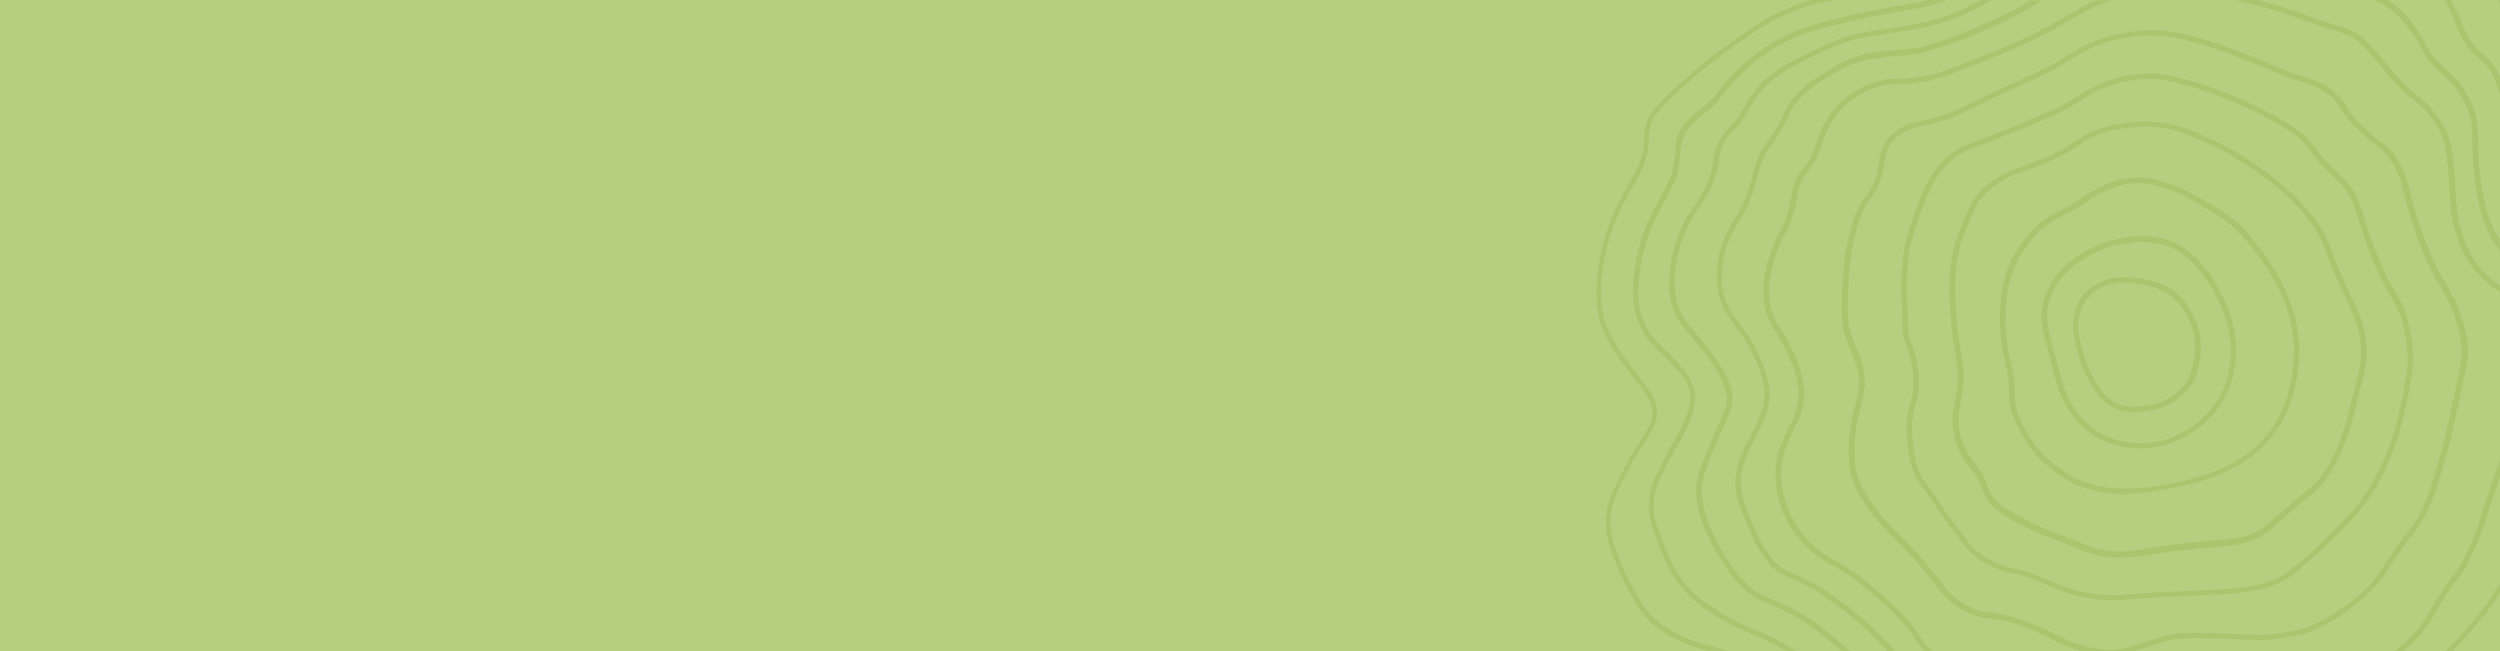 <?xml version="1.0" encoding="utf-8"?>
<!-- Generator: Adobe Illustrator 27.0.1, SVG Export Plug-In . SVG Version: 6.00 Build 0)  -->
<svg version="1.1" id="Ebene_1" xmlns="http://www.w3.org/2000/svg" xmlns:xlink="http://www.w3.org/1999/xlink" x="0px" y="0px"
	 viewBox="0 0 1920 500" style="enable-background:new 0 0 1920 500;" xml:space="preserve">
<style type="text/css">
	.st0{fill:#B5CF81;}
	.st1{fill:#ABC46E;}
	.st2{fill:#ABC46E;stroke:#000000;stroke-width:3;stroke-miterlimit:10;}
</style>
<rect class="st0" width="1920" height="500"/>
<g id="Ebene_2_00000141420777490224409680000013471665665727360661_">
	<path class="st1" d="M1688.7,253.4c-3.8-14.6-13-24.2-13.3-24.7c-10.7-11.9-28.9-14.9-36.3-15.6c-13.3-1.3-21.5,1.7-21.7,1.8
		c-30.1,10.4-25.1,40.2-24.8,41.9c1.1,7.4,2.7,12.2,4.2,17.2l0.1,0.6c4.5,14.4,10.8,25.7,18.6,33.1c8.4,8.1,18.1,8.5,18.4,8.5
		c1.5,0.3,3.1,0.3,4.6,0.3c6.2,0,11.8-1.1,16-2c22.2-4.6,30.4-22,30.7-22.7C1690.2,281.7,1691.8,264.9,1688.7,253.4z M1681,290.1
		c0,0.1-7.7,16.3-27.8,20.5c-5.2,1-12.2,2.2-19.3,1.5c0,0-8.4-0.3-15.7-7.3c-7.3-7-13.2-17.5-17.5-31.3l-0.1-0.6
		c-1.5-4.9-2.9-9.5-4.1-16.7v-0.1c-0.1-1.1-5.2-27.8,22.2-37.3c0,0,5-1.8,13.7-1.8c2,0,4.1,0.1,5.9,0.4c5.3,0.4,23.7,2.9,33.7,14.2
		c0,0.1,8.7,9.4,12.3,22.8C1687,264.9,1685.6,280.9,1681,290.1z"/>
	<path class="st1" d="M1716.3,256.6c-2.4-16-8.4-27.9-13.9-37.7c-10-18.1-24.1-27.9-24.7-28.3c-7.9-5.3-16.4-8.1-26.9-9
		c-20-1.5-37.6,5.8-38.4,6.2c-23.4,9.8-33.1,23.3-33.4,23.8c-4.2,5.5-7.9,13.2-10,20.9c-3.2,12.2,1.3,27.2,1.4,27.8
		c4.1,14.4,7.8,29,7.8,29.2c5,22.4,18,35.2,18.5,35.6c5.6,5.6,11.6,10.1,18.1,13.2c7.4,3.5,15.1,4.9,15.4,4.9
		c4.5,0.7,9.1,1.1,13.7,1.1c8.5,0,17-1.3,24-4.2c16.3-6,26.2-16.3,26.5-16.5c8.6-7.7,15.4-18.2,18.8-28.7
		C1719.7,275.1,1716.5,257.3,1716.3,256.6z M1709.5,293.8c-3.1,9.8-9.5,19.6-17.7,27.1c-0.1,0-9.7,9.8-25.1,15.6
		c-10.2,3.9-23.3,4.8-35.6,2.7c0,0-7.4-1.3-14.3-4.5c-6-2.9-11.8-7.2-17-12.5c-0.1-0.1-12.6-12.5-17.4-33.6c0-0.1-3.8-14.9-7.8-29.4
		c0-0.1-4.2-14.4-1.3-25.5c2-7.2,5.3-14.4,9.3-19.5c0.1-0.1,2.4-3.4,7.5-7.8c5.1-4.4,13-10,24-14.6c0.1-0.1,14.3-6,31.1-6
		c1.8,0,3.5,0.1,5.2,0.4c9.8,0.7,17.5,3.2,25,8.3c0.1,0.1,13.9,9.7,23.4,26.9c5.6,10,11.1,21,13.5,36.5
		C1712.3,257.7,1715.5,275.3,1709.5,293.8z"/>
	<path class="st1" d="M1765.5,261.5c-0.7-9.3-2.7-18.6-5.9-27.9c-2.7-7.9-6.5-15.7-10.9-23.6c-3.4-5.9-7.4-11.8-11.8-17.5
		c-3.5-4.8-7.6-10-10.9-13.9c-6.6-7.4-13-12.1-13.5-12.3c-4.1-2.9-9.9-6.7-17.7-11.2c-3.7-2.2-7.2-4.1-9.7-5.5
		c-2.5-1.4-4.2-2.3-4.2-2.3c-6.6-3.9-13.7-6.2-20.5-8.1c-9.9-2.8-17.8-2.8-17.9-2.8c-20.1-0.7-38.8,12.5-39.5,13
		c-1.5,1-2.9,2-4.5,2.9c-3,2-5.6,3.6-8.1,5c-5.3,2.9-11.8,6.2-11.9,6.2c-7.4,3.6-14.2,9.7-14.4,10c-4.8,4.3-8.8,9.7-11.5,13.3
		c-6.7,9.2-9,15.3-9.1,15.4c-3.5,8.1-5.9,17.7-6.9,28.2c-0.8,8.8-0.8,18.4,0,28c0.7,8,1.8,13,1.8,13.3c0.4,1.3,0.7,2.7,1,3.9
		c0.8,3.5,1.7,6.7,2.2,10.1c1.5,7.6,1.3,13.6,1.3,13.7c0,5.5,0.3,9.8,1,13.2c0.7,3.2,1.4,5.8,2.4,8c2.1,5,4.2,9,4.3,9.1
		c4.2,7.6,7.4,12.6,10.9,17c14.4,17.7,34.2,26.1,35,26.3c9.5,4.2,21.7,6.3,36.2,6.3c3.5,0,7.1-0.1,10.9-0.8
		c9.4-0.6,25.2-3.8,25.9-3.9c5.2-1,17.7-3.8,27.2-7.1c7.6-2.7,14.7-5.9,21.2-9.5c10.2-5.7,16.3-11.5,16.4-11.6
		c13-11.9,21.2-24.8,26.4-41.8C1767.6,282,1765.7,262.2,1765.5,261.5z M1756.8,303.9c-4.9,16.1-12.8,28.5-25.2,39.8
		c0,0-5.8,5.5-15.6,11.1c-6.3,3.5-13.2,6.7-20.5,9.2c-8.7,3.1-20.6,5.9-26.6,7c-0.1,0-16.3,3.4-25.4,3.9
		c-18.8,1.1-33.9-0.7-45.1-5.6c-0.3,0-19.8-8.3-33.5-25.1c-3.4-4.1-6.4-9-10.5-16.3c0,0-2.1-3.8-4.2-8.7c-0.8-1.8-1.5-4.3-2.1-7.1
		c-0.7-3.1-1-7.2-1-12.2c0-0.3,0.3-6.6-1.3-14.6c-0.6-3.4-1.4-6.7-2.2-10.2c-0.4-1.3-0.7-2.5-1-3.9c0-0.1-1.1-5.1-1.8-12.8
		c-0.8-9.4-0.8-18.6,0-27.2c1-10.2,3.2-19.2,6.6-27.1c0-0.1,2.4-5.8,8.7-14.6c2.5-3.5,6.3-8.5,10.8-12.6c0-0.1,6.6-6,13.5-9.4
		c0,0,6.6-3.2,12.1-6.2c2.7-1.4,5.6-3.4,8.4-5.2c1.4-1,2.9-2,4.5-3c0.1-0.1,17.7-12.5,35.9-12.5c0.4,0,0.8,0,1.1,0.1
		c0.1,0,7.6,0,16.8,2.7c6.5,1.8,13.3,4.1,19.6,7.7c0,0,6.4,3.5,13.7,7.9c3.8,2.2,7.2,4.3,10.1,6.1c2.9,1.8,5.4,3.5,7.3,5
		c0.1,0.1,6.4,4.6,12.8,11.8c3.4,3.8,7.3,9,10.8,13.6c4.3,5.6,8.1,11.3,11.5,17.1c4.5,7.4,8,15.1,10.7,22.7c3.2,9,5,17.9,5.7,26.9
		C1761.5,262.5,1763.4,282.1,1756.8,303.9z"/>
	<path class="st1" d="M1816.3,256.2c-0.6-3.7-2.2-9.5-3.8-13.5c-2.1-5.6-4.3-10.1-4.5-10.2c-3.1-6.3-6-12.8-9.1-19.6
		c-5.6-12.6-10.1-25.1-10.1-25.2c-1.7-4.5-3.6-8.7-6.2-12.6c-3.9-6.3-5.9-8.7-8.3-11.3c-0.4-0.6-0.8-1.1-1.4-1.7
		c-3.4-3.9-6.4-7.3-9.1-10.1c-4.5-4.6-7.8-7.4-12.2-11.1c-1.1-0.8-2.1-1.7-3.2-2.7c-4.9-4.1-14.9-10.9-18.9-13.6l-0.1-0.1
		c-3.4-2.4-15.3-10.2-25.9-15.1c-1.5-0.8-3.2-1.5-4.8-2.2c-7.1-3.2-14.4-6.6-20.8-8.8c-7.3-2.4-14.3-3.7-19.5-4.4
		c-5.2-0.6-8.8-0.7-9.2-0.7c-9.5,0.1-18.6,1.1-27.6,3c-14.4,2.9-24.5,10.2-25.4,10.8l-0.6,0.3c-3.4,2.2-5.3,3.5-9.1,5.8
		c-4.3,2.5-8,4.2-11.4,5.9c-10.5,4.8-17.8,7.3-23.7,9.4c-3.9,1.4-7.1,2.5-10,3.8c-3.1,1.4-15.7,8.3-22.2,16.3
		c-1.4,1.7-2.7,3.4-2.7,3.5c-3.5,5-6.6,13.2-6.7,13.5c0,0-2.7,5.9-5.2,11.8c-2.9,7-4.8,16-4.8,16.3c-1.8,8.1-2.7,18.1-2.7,29.6
		c0.1,26.2,5.3,52.2,5.3,52.3c1.3,7.7,1.5,14.9,1,20.5c-0.8,7-2.8,16.8-2.8,17c-1.3,6.6-1.3,10.7-0.7,15.6
		c0.4,4.9,1.8,10.1,3.8,15.1c3.7,9.3,10,16.4,10.1,16.5c3.2,4.1,4.3,5.9,5.6,8.5c1.5,3.2,3.7,9,3.7,9c2.7,8,9.7,13.3,9.9,13.5
		c4.2,3.2,9.5,6.6,15.8,10c8.4,4.5,15.6,7.7,15.7,7.7l36.4,14.3c7.7,3.1,12.9,3.9,18.1,4.6c2.7,0.3,5.5,0.4,8.1,0.4
		c6.6,0,12.3-0.8,12.5-0.3c11.4-2,23.3-3.9,33.4-5.1c19.1-2.2,32.2-3.1,32.4-3.1c25.4-1.7,33.7-9,41.1-15.4c0.6-0.6,1-1,1.5-1.4
		c2.1-1.8,4.1-3.6,6-5.3c3.1-2.7,6-5.3,9.2-8l13.9-11.4c10.9-9.4,16.8-21.2,21.2-31.5c6.3-15,9.4-28,9.5-28.6l7.2-28.6
		C1818.5,276,1818,266.4,1816.3,256.2z M1811.1,287.7l-7.2,28.7c0,0.1-3.1,13.3-9.2,28c-4.2,9.8-9.8,21-20,29.9l-13.7,11.3
		c-3.4,2.8-6.3,5.3-9.4,8.1c-2,1.7-3.9,3.4-6,5.2c-0.4,0.4-1,1-1.5,1.4c-7.1,6.3-14.6,12.8-38.5,14.3c0,0-13.3,0.8-32.5,3.1
		c-10.2,1.3-22.2,3.1-33.5,5.1c-0.1,0-10.8,1.4-19.5,0.3c-4.9-0.6-9.8-1.4-17.1-4.3l-36.3-14.3c0-0.1-7.1-3.1-15.3-7.6
		c-6.2-3.2-11.2-6.5-15.3-9.5c0,0-6.2-4.6-8.6-11.5c-0.1-0.3-2.1-5.9-3.8-9.4c-1.3-3-2.5-5-6.2-9.5c0,0-6-6.9-9.4-15.3
		c-2-4.8-3.1-9.4-3.7-14c-0.4-4.5-0.6-8.1,0.7-14.2c0-0.4,2-10.1,2.8-17.4c0.6-6,0.3-13.5-1.1-21.6c0-0.3-5.1-25.8-5.2-51.6
		c-0.1-11.2,0.7-20.9,2.5-28.7c0,0,1.8-8.8,4.6-15.4c2.5-5.9,5.2-11.8,5.2-11.9c0,0,3.2-8,6.3-12.8c0,0,1.1-1.7,2.4-3.2
		c5.9-7.3,17.9-13.9,20.6-15.1c2.7-1.3,5.8-2.2,9.5-3.6c5.6-2,13.3-4.8,24.1-9.5c3.5-1.8,7.1-3.5,11.6-6.2c3.9-2.2,6-3.6,9.4-5.9
		l0.6-0.4c0.1,0,10.1-7.3,23.8-10.1c8.8-1.8,17.7-2.8,26.9-2.9c0.1,0,13.5,0,27.2,4.8c6.2,2.1,13.3,5.5,20.3,8.7
		c1.5,0.9,3.2,1.5,4.8,2.2c7,3.1,16.5,8.7,25.4,14.7l0.1,0.1c3.1,2.1,13.6,9.2,18.5,13.3c1.1,1,2.2,1.8,3.2,2.7
		c4.3,3.6,7.6,6.3,11.8,10.8c2.7,2.7,5.8,6,9,10c0.6,0.6,1.1,1.1,1.5,1.7c2.1,2.5,4.1,4.8,7.8,10.8c2.4,3.7,4.2,7.7,5.8,11.8
		c0,0,4.5,12.6,10.2,25.5c3.1,7,6.2,13.5,9.2,19.8c0,0,2.2,4.5,4.3,9.8c1.5,3.8,3.1,9.4,3.6,12.8
		C1813.6,266.3,1814.2,275.4,1811.1,287.7z"/>
	<path class="st1" d="M1853.2,271.2c-0.4-9.7-2.2-19.4-5.3-29.6c-2.4-8.1-8.4-17.7-8.7-18.1c-7.6-12.3-13-26.1-16.4-35.2
		c-4.2-11.2-6.7-19.9-6.7-19.9c-2.4-8.1-4.2-13.2-6.3-17.4c-1.1-2.2-4.6-9.1-10.5-14.6c-3.9-3.7-7.3-6.9-9.8-9.4l-0.7-0.7
		c-2.2-2.4-6.6-6.9-9.1-10.5c-1.4-2-5.1-7.3-9.7-11.6c-1.4-1.3-4.5-4.2-13.2-9.5c-5.9-3.6-10.7-6.2-16.1-9.1
		c-8-4.2-16.3-8-23.4-11.1c-4.9-2.1-15-6.3-28.2-10.4c-14.3-4.5-23.8-6.3-24.2-6.3c-15.1-3.1-31-0.1-41.6,2.8
		c-12.3,3.5-22.6,10.2-23,10.5c-10.7,6.9-19.2,11.5-27.5,15l-7.8,3.4c-3.2,1.3-5.6,2.3-7.9,3.3c-2.3,1-4.5,1.9-7.3,3
		c-7.2,2.9-19.6,7.9-19.8,7.9l-19.8,7.6c-16.3,6.7-25.7,20.7-29.7,28.5c-5.8,10.9-10.2,24-10.4,24.5c-2.7,7.6-4.6,14.2-6.2,20.6
		c-1.4,5.8-2.2,11.4-2.8,16.7c-1.3,12.9-1,19.8-0.7,28.2c0.1,4.2,0.4,10.7,0.6,16l0.1,5.9c0.3,7.7,2.9,14,3.1,14.3
		c3.1,7.6,4.2,14.2,4.9,19.8c1.5,11.5-0.7,19.2-2.1,23.8c-0.3,0.7-0.4,1.4-0.6,2c-2.1,7.6-2.2,14.9-2.2,17.5
		c0.1,9.4,1.3,17,2.5,23.7c0.7,3.8,2,7.6,3.8,11.8c2.4,5,5.9,9.7,6,9.8l0.6,0.7c2.8,3.8,4.6,6,6.7,9.4c2.8,4.2,5.3,7.9,7.3,10.9
		l1,1.4c1.4,2.1,2.7,3.6,4.3,5.9c1.1,1.4,2.4,3.1,4.1,5.3l9,12.1c4.5,5.5,9.2,8.8,13.2,11.3c7.3,4.6,16.5,7.3,16.8,7.4
		c2.1,0.7,4.8,1.3,7.4,1.8c2,0.4,4.2,1,5.9,1.4c3.5,1,5.5,1.7,8.6,2.9c8,3.2,19.6,8.1,19.8,8.1c9.2,3.8,18.9,6,29.7,7.2
		c5.2,0.6,9.8,0.7,13.7,0.7c6.6,0,10.8-0.4,11.1-0.6c33.4-2.7,65.9-3.7,66.3-3.7c10.5-0.4,17.7-1.1,24-2.1
		c13.2-2.1,20.9-5.3,21.2-5.5c8.6-3.5,14-7.7,21.3-13.9c17.7-14.7,37.1-35.8,37.3-35.9c11.1-10.9,18.9-24.5,22.7-31.7
		c6.3-11.9,9-19.9,10.8-25.1c0.3-0.6,0.6-1.3,0.7-1.8c1.8-5.2,3.1-9.5,5.6-19.8c2.4-9.8,4.3-19.3,4.3-19.5
		C1852.2,290.1,1853.6,280.6,1853.2,271.2z M1845.9,301.1c0,0-2,9.7-4.3,19.2c-2.5,10.1-3.6,14.3-5.5,19.3c-0.3,0.6-0.4,1.1-0.7,1.8
		c-1.8,5-4.5,12.8-10.7,24.5c-6.2,11.8-14.2,23-22,30.9c-0.1,0.1-19.3,21-36.9,35.6c-7.3,6-12.2,10-20.3,13.2
		c-0.1,0-7.7,3.1-20.3,5.2c-6.2,1.1-13.2,1.7-23.5,2.1c-0.3,0-33,1-66.5,3.6c-0.1,0-10.5,1.3-24-0.1c-10.4-1.1-19.6-3.4-28.5-6.9
		c-0.1,0-11.8-4.9-19.9-8.1c-3.2-1.3-5.3-2.1-9-3.1c-1.8-0.6-4.1-1.1-6.2-1.5c-2.5-0.6-5.2-1.3-7.1-1.8c0,0-8.8-2.7-15.7-7
		c-3.9-2.5-8.1-5.5-12.2-10.5l-9-11.9c-1.7-2.2-2.9-3.9-4.1-5.3c-1.7-2.1-2.9-3.6-4.2-5.6l-1-1.4c-2-3.1-4.5-6.7-7.1-10.9
		c-2.2-3.5-4.1-6-6.9-9.7l-0.6-0.8c0,0-3.4-4.3-5.5-9c-1.7-3.8-2.8-7.4-3.4-10.8c-1.1-6.6-2.2-13.9-2.4-23c0-2.7,0.1-9.3,2.1-16.4
		c0.1-0.6,0.3-1.3,0.6-2c1.4-4.9,3.8-13.2,2.2-25.6c-0.7-5.9-2-12.9-5.2-20.9c0-0.1-2.5-6-2.8-12.9l-0.1-5.9
		c-0.1-5.3-0.4-11.8-0.6-16c-0.3-8.1-0.4-15,0.7-27.5c0.4-5.2,1.4-10.7,2.7-16.1c1.5-6.3,3.5-12.8,6.2-20.2
		c0.1-0.1,4.6-13.3,10.2-24c3.9-7.3,12.6-20.5,27.6-26.6l19.6-7.6c0.1-0.1,3.2-1.3,7.3-2.9c4-1.6,9-3.5,12.6-5
		c5.5-2.2,8.8-3.6,15.1-6.3l7.8-3.4c8.6-3.5,17.1-8.3,28-15.3c0,0,10.1-6.7,21.7-10c7.2-2,16.7-3.9,26.8-3.9c4.3,0,8.7,0.3,13.2,1.3
		c0,0,9.7,1.8,23.7,6.2c13,4.1,23,8.1,27.8,10.2c7,3.1,15.3,6.7,23.1,10.9c5.5,2.9,10.1,5.5,16,9.1c8.4,5.2,11.2,8,12.5,9.1
		c4.4,4.1,7.9,9.1,9.1,11.1c2.7,3.9,7.1,8.5,9.5,11.1l0.6,0.7c2.5,2.7,5.9,5.9,10,9.7c5.2,4.9,8.4,11.4,9.5,13.5
		c2,3.9,3.7,8.8,5.9,16.7c0.1,0,2.7,8.8,6.9,20.2c3.4,9.4,9,23.3,16.7,35.9c0,0,5.9,9.5,8.3,17.1c3.1,9.8,4.8,19.2,5.2,28.5
		C1849.5,280.7,1848.2,289.6,1845.9,301.1z"/>
	<path class="st1" d="M1893.5,254.4c-2.1-9.3-5.5-18.8-9.7-26.8c-4.2-8.1-9.4-16.8-9.4-16.8c-13.7-23.3-23-61.5-23.1-61.8
		c-2.9-13-7.4-23.6-13.2-31.1c-2.4-3.2-5.2-5.6-8-7.7c-4.5-3.4-7.8-6-11.2-9.2c-0.4-0.4-1.1-1-1.7-1.5c-2.2-2.1-4.9-4.5-8.3-8.1
		c-3.5-3.8-4.6-5.9-5.9-8c-0.3-0.6-0.7-1.1-1-1.7c-2.4-3.9-4.1-6-6.2-8.3c-2.8-2.8-6.6-5.8-9.9-7.7c-8.3-4.8-20.9-8.3-21.4-8.4
		c-5.5-1.5-10-3.5-14.6-5.5c-1.3-0.6-2.7-1.1-3.9-1.7c-2.8-1.1-4.8-2-6.3-2.7c-4.5-2-5.8-2.5-11.4-4.6c-1.5-0.6-3.2-1.1-4.9-1.8
		c-6.6-2.5-14.1-5.5-23.3-8.4c-17.5-5.6-25.8-7-26.1-7c-7.8-1.8-16-2.5-24.4-2.4c-9,0.3-18.1,1.5-27.3,4.1
		c-12.3,3.2-18.6,6.4-21.6,8l-0.8,0.4c-3.2,1.5-15.3,8.8-18.9,11.1c-5.3,3.2-18,9.4-18.1,9.4l-26.8,12.2l-27.6,13.2
		c-5.2,2.5-9.5,4.6-13.5,6c-4.5,1.5-12.2,3.5-12.2,3.5l-7.7,1.8c-6.9,1.5-11.9,3.4-15.4,5.3c-5,2.9-9,6.6-11.9,11.5
		c-3.7,5.9-4.8,14.9-4.8,15.3c-0.8,7-1.8,10.5-3.5,14.6c-2.7,6.6-8,13.2-8,13.2l-0.1,0.1c-4.8,6.7-7.4,14.2-9.3,20.5
		c-4.1,13.6-5.5,26.6-5.5,27.2c-1.3,10.5-1.7,19.2-2,26.9l-0.1,2c-0.3,7,0,12.6,0.4,17.4c0.7,9.7,4.3,17.2,4.5,17.5
		c3.9,9,6.3,15.1,7.4,21c0.7,3.5,1,7.3,0.8,10.9c-0.3,5.1-1.5,10-1.5,10.1l-1.8,7.1c-7.4,27.9-3.6,46.3-3.4,47.8
		c3.4,22,29,47.2,30.1,48.4c11.2,10.9,21.2,21.6,28,30.1c2.9,3.6,5.1,6.4,6.9,8.7c2.4,3.2,4.2,5.5,6.2,7.6c3.2,3.4,5.7,5.8,9,8.3
		c2.7,2.1,4.9,3.4,7,4.5c0.6,0.1,1,0.4,1.4,0.7c8.3,4.8,19.1,5.6,19.5,5.6c8.7,0.7,14.9,2.4,22.6,5.2c10.7,3.8,19.6,8.3,19.6,8.3
		c5.2,2.8,10,4.9,14.2,6.7l1.3,0.6c4.3,1.9,8.6,3.3,12,4.2h39.9c0.2,0,0.3-0.1,0.5-0.2l2-0.6c3.9-1.1,7.1-2.1,10.1-3.1
		c6-2,10.2-3.2,15.4-4.6c7.9-2.1,21.3-1.7,32.1-1.4c12.3,0.3,30,1.1,30.1,1.1c12.1,0.6,22.4-1.1,28.6-2.1c3.9-0.6,7.6-1.4,10.2-2.1
		c4.9-1.1,10.1-3.2,16.7-6.6c4.5-2.4,14.2-7.7,26.9-18c9.2-7.3,13.6-12.8,13.7-12.9c3.9-4.6,6-7.8,8.3-11.2c0.7-1.1,1.4-2.1,2.2-3.4
		c7.3-10.7,9.8-14.2,13.3-19.1c1.3-1.7,2.5-3.2,3.8-4.9c2.5-3.2,5.2-6.7,7.4-10.4c4.1-6.9,6-11.8,8.3-17.4l0.4-1
		c1.7-4.2,3.6-10.9,5.5-16.8c0.7-2.2,1.4-4.5,2-6.4c2.8-8.8,4.9-17.1,6.2-22.4c2.5-11.1,11.8-54.3,11.9-54.8
		C1896,272.5,1895.8,264.5,1893.5,254.4z M1889.6,281.1c0,0.4-9.3,43.7-11.9,54.7c-1.3,5.3-3.2,13.3-6,22.1c-0.6,2-1.3,4.2-2,6.6
		c-1.7,5.8-3.6,12.3-5.3,16.5l-0.4,1c-2.1,5.5-3.9,10.2-7.8,16.8c-2.1,3.5-4.6,6.7-7.2,10c-1.4,1.7-2.7,3.4-3.9,5
		c-3.5,4.9-6,8.5-13.3,19.2c-0.8,1.1-1.5,2.2-2.2,3.4c-2.2,3.4-4.2,6.3-8,10.9c0,0-4.2,5.3-13,12.3c-9.1,7.1-18.6,13.6-26.2,17.4
		c-6.2,3.2-11.2,5.2-15.7,6.3c-2.7,0.7-6.2,1.5-9.9,2.1c-6.5,1.1-16.1,2.7-27.8,2.1c-0.1-0.1-17.8-1-30.1-1.3
		c-13.6-0.4-25.5-0.6-33.2,1.5c-5.2,1.4-9.5,2.8-15.6,4.6c-3,0.8-6.2,1.8-10.1,3.1l-2,0.6c-8.6,2.7-16,4.9-31.8,1.4
		c-0.1,0-9-1.7-17.5-5.5l-1.3-0.6c-4.1-1.8-8.8-3.9-13.9-6.6c-0.4-0.3-9.2-4.6-20.2-8.5c-8-2.9-14.4-4.6-23.7-5.5
		c0,0-10.2-0.8-17.7-5c-0.6-0.1-1-0.4-1.4-0.7c-2.1-1.3-4.1-2.2-6.5-4.2c-3.1-2.4-5.5-4.6-8.5-7.9c-1.7-2-3.5-4.2-5.9-7.3
		c-1.8-2.2-3.9-5-6.9-8.7c-7-8.7-17-19.5-28.3-30.6c-0.3-0.1-25.9-25.4-29-46v-0.1c-0.1-0.1-4.1-18.5,3.2-46l1.8-7.1
		c0.1-0.3,1.5-5.5,1.7-11.1c0.1-4.1-0.1-8-0.8-11.9c-1.1-6.3-3.6-12.8-7.7-22c0-0.1-3.5-7.3-4.1-16.1c-0.3-4.6-0.7-10.1-0.4-17
		l0.1-2c0.3-7.6,0.6-16.3,1.8-26.5c0-0.1,1.4-13.3,5.3-26.5c1.8-6.3,4.2-13,8.6-19.2c0.6-0.7,5.8-7.3,8.4-13.7
		c1.8-4.5,2.9-8.3,3.8-15.7c0,0,1-8.4,4.2-13.6c2.5-4.3,6-7.6,10.4-10.1c3.2-1.8,7.8-3.4,14.3-4.9l7.7-1.8c0.3,0,7.8-2,12.6-3.6
		c4.1-1.4,8.6-3.7,13.9-6.2l27.6-13.2l26.8-12.2c0.4-0.3,12.9-6.3,18.4-9.7c7.4-4.5,16.1-9.8,18.5-10.9l0.8-0.4
		c2.8-1.4,8.8-4.5,20.8-7.7c8.8-2.4,17.8-3.8,26.4-3.9c8-0.1,15.8,0.6,23.4,2.4c0,0,8.3,1.4,25.5,6.9c9,2.9,16.4,5.9,23,8.4
		c1.7,0.6,3.4,1.3,4.9,1.8c5.6,2.1,6.9,2.7,11.3,4.5c1.7,0.7,3.7,1.5,6.3,2.7c1.3,0.6,2.5,1.1,3.8,1.7c4.6,2,9.4,4.1,15.1,5.6
		c0.1,0,12.6,3.5,20.5,8c3.1,1.7,6.6,4.5,9.1,7c1.8,2,3.4,3.8,5.6,7.6c0.4,0.6,0.7,1,1,1.5c1.3,2.2,2.7,4.5,6.5,8.7
		c3.5,3.6,6.3,6.3,8.4,8.3c0.6,0.6,1.1,1.1,1.7,1.5c3.6,3.4,7,6.2,11.6,9.5c2.4,2,5,4.1,7.1,6.9c3.7,4.9,8.8,14,12.3,29.6
		c0.4,1.5,9.5,39.1,23.5,63.1c0,0,5,8.6,9.2,16.5c4.1,7.7,7.3,16.8,9.4,25.8C1891,264.9,1891.1,272.5,1889.6,281.1z"/>
	<path class="st1" d="M1610.4,0c-6.6,2.8-10.9,5.2-11.2,5.4c-12.3,7.1-21,12-28.5,16c-5,2.7-9.6,5-14.1,7.1c-4.5,2.1-8.9,4-13.5,6.1
		c-16.1,7-47,18.6-47.2,18.8c-19.2,7.3-35.6,7-35.9,7l-7.6,0.3c-11.5,1-21.9,4.9-32.5,12.5c-12.1,8.5-18.5,20.6-20.6,25.4
		c-1.7,3.5-3.1,7.7-4.5,11.8c-1.4,3.9-2.7,7.6-3.8,10c-1.5,3.1-3.4,5.5-5.5,8.1c-1.7,2.1-3.4,4.3-4.9,7c-3.5,6-4.2,12.5-4.4,13.3
		c-1,5.7-2.4,11.9-3.6,16c-2.8,8.5-6,14-6.2,14.2c-2.4,4.3-4.6,9.4-6.6,15c-2.9,8.5-4.3,15.3-4.3,15.6c-2,9.2-1.4,17-0.6,23.4
		c1.4,10.9,6.7,18.9,7.4,19.8c5.2,8.4,8.7,14.4,11.5,20.8c5.2,11.8,6.5,19.5,6.5,19.6c2.9,17.1-2,26.2-6.2,34.3
		c-5.3,10.2-7.6,17.4-7.7,17.7c-3.6,11.6-3.9,23.8-0.8,36c3.4,13.2,6.3,18.1,9.5,23.3l0.6,1c3.5,5.6,8.6,11.8,13.3,16
		c6,5.3,10.1,8,15.3,11.1c1.3,0.7,2.7,1.5,4.2,2.4c5.2,2.8,11.5,6.4,16.7,10.5c7.6,5.9,10.2,8.1,14.4,11.8c1.1,1,2.4,2.1,3.9,3.4
		c6.7,5.6,12.6,11.3,17.5,17c5.9,6.6,6.9,8.3,9,11.6c0.6,1,1.4,2.2,2.4,3.8c1.9,3,4,5.4,6.1,7.3h6.8c-3.3-2.1-6.6-4.9-9.5-9.4
		c-1-1.5-1.7-2.8-2.4-3.8c-2.2-3.5-3.2-5.2-9.4-12.2c-5.2-5.8-11.2-11.6-17.9-17.4c-1.5-1.3-2.8-2.4-3.9-3.4
		c-4.2-3.8-6.9-5.9-14.4-11.9c-5.5-4.4-11.9-8-17.1-10.9c-1.5-0.8-2.9-1.7-4.1-2.4c-5-3.1-8.7-5.5-14.6-10.7
		c-4.3-3.9-9.2-9.8-12.5-15l-0.6-1c-2.9-4.9-5.9-9.5-9-22.2c-2.9-11.5-2.7-22.8,0.7-33.8c0-0.1,2.2-7.2,7.4-17.1
		c4.3-8.3,9.7-18.5,6.6-37c0-0.4-1.3-8.4-6.7-20.8c-3-6.6-6.6-12.8-11.8-21.3l-0.1-0.1c0,0-5.5-7.6-6.7-17.8
		c-0.7-6.2-1.3-13.5,0.6-22c0-0.1,1.3-6.9,4.2-15.1c1.8-5.3,3.9-10.2,6.2-14.3c0.1-0.3,3.6-5.9,6.6-15c1.4-4.4,2.8-10.7,3.8-16.7
		v-0.1c0,0,0.6-6,3.8-11.6c1.4-2.4,3.1-4.5,4.6-6.6c2.1-2.7,4.2-5.5,5.9-8.8c1.3-2.5,2.5-6.3,3.9-10.4c1.3-3.9,2.7-8,4.2-11.4
		c2.1-4.5,8-15.7,19.2-23.7c10.1-7.2,19.8-10.9,30.3-11.8l7.3-0.3c0.7,0.1,17.5,0.3,36.6-6.9c0.3,0,31.3-11.8,47.4-18.8
		c9.4-4.1,17.7-7.8,28-13.3c7.6-3.9,16.1-9,28.6-16.1c0.1-0.1,9.2-5.2,21.2-9H1610.4z M1915.1,215.7c-3.4-2.7-6.7-5.7-9.8-9.2
		c-2.4-2.8-4.6-5.9-6.6-9.1c-5.9-9.8-8.7-20.8-10.4-28c-1.8-8.3-2.1-16.8-2.4-23.1c-0.3-7.1-1.3-18.6-1.3-18.8
		c-0.7-8.3-1.4-14.7-4.1-22.4c-3.1-8.8-7.7-14.9-11.6-19.8c-3.6-4.5-5.6-6.2-9.5-9.4c-6.6-5.5-11.6-10-14.9-13.5
		c-7.3-7.9-9.8-10.8-13.2-15.1c-3.2-4.4-10.1-11.9-14.3-16.1c-6.7-6.7-14.2-9.1-18.2-10.4l-0.8-0.3c-1.4-0.4-3.1-1-4.9-1.5
		c-2.7-0.8-5.6-1.7-7.8-2.5c-7-2.2-11.9-4.2-12.1-4.2l-20.1-6.9c-6.3-2-12.5-3.7-18.6-5.3H1716c11.4,2.4,23.2,5.5,35.3,9.2l19.9,6.9
		c0,0,5,1.8,12,4.2c2.4,0.7,5.3,1.7,8,2.5c1.8,0.6,3.5,1.1,4.9,1.5l0.8,0.3c3.7,1.1,10.5,3.4,16.5,9.2c4.2,4.1,10.8,11.6,14,15.7
		c3.4,4.3,6,7.6,13.3,15.4c3.4,3.7,8.5,8.3,15.4,13.9c3.9,3.1,5.5,4.6,9,8.8c3.8,4.6,8.1,10.2,10.9,18.5c2.5,7.3,3.2,13.5,3.9,21.3
		c0,0.1,1,11.6,1.3,18.6c0.3,6,0.6,15.1,2.5,23.8c1.7,7.6,4.8,18.9,10.9,29.2c2.1,3.5,4.5,6.7,7,9.7c3.4,3.6,6.9,7,10.5,9.8
		c2,1.6,4.8,3.8,7.7,6.1v-5.2C1918.2,218.1,1916.4,216.7,1915.1,215.7z M1905.9,394.8c0,0-1.4,5.2-3.2,10.1
		c-0.7,2.2-1.7,4.6-2.7,6.9c-0.4,1-0.8,2.1-1.3,3.1c-1.5,4.1-3.6,8.5-5.2,11.6c-2,4.3-3.9,7.9-6.7,11.9c-1,1.3-1.7,2.2-2.4,3.1
		c-1.3,1.5-2.5,2.9-4.6,6c-0.8,1.4-2,3.1-3.1,4.8c-1.5,2.2-3.2,4.8-5,7.6c-1.1,1.8-2.2,3.8-3.5,5.9c-3.5,6-7.8,13.6-13,19.3
		c-6,6.6-11.3,11.4-16.5,14.9h7c4-3.2,8.1-7.1,12.5-11.9c5.5-6,10-13.7,13.6-20.1c1.1-2.1,2.4-4.1,3.4-5.8c1.7-2.7,3.4-5.2,4.9-7.4
		c1.3-1.7,2.4-3.4,3.2-4.8c2-2.8,3.1-4.2,4.3-5.8c0.7-0.8,1.5-1.8,2.5-3.2c3.1-4.3,5-8,7.1-12.5c1.5-3.1,3.6-7.7,5.3-11.8
		c0.4-1.1,0.8-2.1,1.3-3.1c1-2.4,2-4.8,2.8-7c1.8-5.2,3.4-10.2,3.4-10.4c3.4-10.9,6.9-21.1,10.1-30.2v-12.9
		C1915.7,364.8,1910.7,379.1,1905.9,394.8z"/>
	<path class="st1" d="M1559.8,0l-9.1,5.3c-7.1,3.9-15.1,7.9-23.8,11.8c-15,6.9-27.1,11.2-27.2,11.2c-8,3.2-16.8,5.7-21.3,7
		c-9.1,2.5-22.4,3.1-22.6,3.1c-11.1,0.7-20.2,2.1-27.9,4.3c-10.4,3.1-16.5,6.9-22.2,10.4c-0.8,0.4-1.5,1-2.4,1.4l-1,0.6
		c-5.3,3.1-10.7,6.5-18,12.8c-3.1,2.7-7.2,7-9,9.8c-3.1,4.6-4.8,8.4-4.8,8.5c-5.9,13.6-13.6,23.1-13.7,23.3l-0.1,0.1
		c-2.4,3.5-4.9,7.1-6.3,10.7c-2.5,6-4.2,13-4.2,13.3c-1.4,6.3-3.4,12.3-5.6,18.1c-4.1,10.1-8,15.7-8.1,15.8
		c-3.8,5.8-6.7,11.4-9.1,17.4c-4.9,12.6-4.9,25.1-4.9,25.5c-0.4,9.2,1.4,17.9,5,25.7c3.1,6.4,8.8,14,11.9,18.1
		c0.7,0.8,1.1,1.5,1.5,2.1c4.5,6.2,8.4,13.6,10.2,17.5c5.2,10.7,7.2,20.3,7.2,20.5c1.8,9.2,0.4,15.1-0.8,19.2
		c-2.2,7.1-4.2,11.4-6.7,16.4c-1,2-1.8,3.6-2.7,5.2c-1.5,2.8-2.9,5.8-5.8,11.6c-9.7,20.5-3.6,37.4-3.1,38.8c1.8,5.8,4.1,11.1,6,15.7
		l1.1,2.5c3.5,8.3,5.9,13.5,6,13.6c4.6,8.6,10.2,15.6,12.6,18c3.6,3.6,8.4,6.5,15.1,9.2c4.2,1.7,14.9,6.6,21,10.8
		c10.2,7,20.5,14.7,20.5,14.7c9.7,8,14.4,12.2,19.6,17c6.4,5.9,10.4,10.5,12.5,13h5.4l-0.2-0.3c-0.1-0.3-4.6-6.5-14.6-15.7
		c-5.2-4.9-9.9-9-19.8-17.2c0-0.1-10.4-7.9-20.8-14.9c-6.4-4.3-17.5-9.4-21.9-11.2c-6.3-2.5-10.5-5-13.9-8.3
		c-2.1-2.1-7.4-8.8-11.8-16.8c0-0.1-2.5-5.2-5.9-13.3l-1.1-2.5c-2-4.6-4.2-9.8-5.9-15.4v-0.1c0-0.1-6.2-16.3,2.9-35.6
		c2.7-5.9,4.2-8.7,5.6-11.5c0.8-1.7,1.7-3.2,2.7-5.3c2.5-5.1,4.6-9.5,7-17c1.3-4.2,2.8-10.9,0.8-21.3c-0.1-0.4-2.1-10.4-7.6-21.6
		c-1.8-3.9-5.9-11.6-10.5-18.1c-0.4-0.6-0.8-1.3-1.6-2.1c-3.1-3.9-8.7-11.2-11.5-17.2c-3.4-7.1-4.9-15.1-4.6-23.8
		c0-0.1,0-12.1,4.6-24c2.2-5.6,5-11.1,8.7-16.5c0.1-0.1,4.3-6,8.5-16.7c2.2-5.9,4.2-12.2,5.8-18.6c0,0,1.5-6.9,3.9-12.6
		c1.4-3.1,3.7-6.6,5.9-9.8c0.7-1,8.3-10.5,14.3-24.4c0,0,1.5-3.6,4.3-7.8c1.7-2.4,5.5-6.6,8.3-9c7-6,12.3-9.2,17.4-12.3l1-0.6
		c0.8-0.4,1.5-0.9,2.4-1.4c5.6-3.5,11.4-7,21.2-9.8c7.4-2.1,16.3-3.5,26.9-4.2c0.6,0,13.9-0.6,23.4-3.2c4.6-1.3,13.7-3.8,21.7-7
		c0.1,0,12.2-4.3,27.5-11.2c8.8-3.9,17-8,24.2-11.9l16.4-9.5H1559.8z M1914.1,457.6c-0.6,0.8-1.1,1.5-1.7,2.4
		c-3.6,5.2-8.1,11.4-18.1,23c-5.6,6.5-11,12.2-16.2,17h5.3c4.5-4.4,9.2-9.4,14.1-15c10.1-11.8,14.7-18.1,18.4-23.3
		c0.6-0.7,1.1-1.5,1.7-2.4c0.8-1.2,1.6-2.5,2.4-3.8v-7.9C1918.2,451.1,1916.2,454.4,1914.1,457.6z M1919.6,184
		c-6.4-10.2-9.7-21.3-9.7-21.5c-6.7-25.9-6.6-48.4-6.6-48.6c0-0.1,0-7.8-0.6-17c-0.6-9.5-3.9-16.7-7.3-23.1
		c-4.8-9-9.2-13.7-13.4-17.5c-2.8-2.5-10.1-9.2-12.9-12.8c-3.8-4.6-5.6-8.4-7.2-11.5l-0.6-1.1c-3.4-6.6-8.8-13.7-9.1-14.2
		c-6.5-8-11.7-12.6-18.5-16.8h-10.1c10.6,5.5,16.9,9.9,25.1,20.1c0.1,0,5.6,7.1,8.7,13.5l0.6,1c1.6,3,3.7,7.1,7.6,12.2
		c2.5,3.4,8.4,8.8,13.3,13.3c2.7,2.4,7.6,6.9,12.6,16.4c3.2,6,6.3,12.8,6.9,21.5c0.6,9,0.6,16.4,0.6,16.5s-0.1,23.3,6.7,49.8
		c0.1,0.6,3.2,11.9,10.1,22.7c1.3,2.1,2.7,4,4.1,6v-8.3C1919.9,184.4,1919.7,184.2,1919.6,184z"/>
	<path class="st1" d="M1521.3,0c-0.1,0-0.1,0.1-0.1,0.1c-9.3,5.3-17.8,9.5-31.1,13.7c-13,4.1-31,6.6-31.3,6.6l-17.2,2.7
		c-8.4,1.4-14.7,2.4-19.9,3.9c-8.8,2.5-12.6,4.3-19.5,7.4l-1.3,0.6c-7.8,3.7-16.3,7.6-24.3,11.9c-5.5,2.9-15.6,9-22.3,15.6
		c-6.4,6.2-10.7,12.9-13.7,18.1l-1,1.5c-2.7,4.6-6.3,10.9-10.1,14.6c-3.6,3.5-7.4,7.4-9.7,12.3c-3.2,6.9-3.5,9.8-4.1,14.4
		c-0.1,1.3-0.3,2.5-0.6,4.1c-0.8,5.9-3.1,11.3-5,15.6c-4.2,9.4-10.1,16.7-10.2,16.8c-13.5,18.9-16.5,40.6-16.7,41.6
		c-1.4,10.9-1.7,18.5-0.8,24.5c2.2,14.9,7.4,21.5,11.8,26.9c0.4,0.6,0.9,1.1,1.3,1.7c2,2.7,4.5,5.6,7,8.4c3.1,3.5,6.2,7.1,8.4,10.2
		c8.3,11.5,12.2,20.3,12.2,20.5c2.2,4.9,3.4,10,3.1,14.3c-0.3,4.1-3.5,11.5-4.8,14.2l-6.3,15c-2.1,4.3-4.2,9.4-6.7,15.6
		c-4.2,10.4-5.6,18.9-5.6,19.3v0.1c-0.9,11.2,1.8,23.8,8,37.4c6.9,15.4,15.6,27.3,15.8,27.8c3.6,5.5,7.8,9.8,11.1,13.2
		c7.2,7.3,11.9,9.4,15.8,11.1c0.6,0.3,1.3,0.6,1.8,0.8c1.4,0.7,3.5,1.5,5.6,2.4c4.2,1.7,9.5,3.9,12.8,5.7c10.4,5.8,14.9,8.5,20.6,13
		c3.6,2.8,6.9,5.5,10.1,8.1c2.2,1.8,4.4,3.5,6.5,5.2l2.5,2c0.4,0.3,0.8,0.7,1.3,1h6.5c-1.8-1.4-3.5-2.8-5.2-4.1l-2.5-2
		c-2-1.7-4.1-3.4-6.3-5.2c-3.2-2.7-6.6-5.5-10.2-8.3c-6-4.5-10.5-7.4-21-13.3c-3.5-2-8.7-4.2-13.2-6c-2.1-1-4.1-1.7-5.5-2.4
		c-0.7-0.3-1.3-0.6-2-0.8c-3.8-1.5-8-3.4-14.4-10.1c-3.1-3.2-7.2-7.3-10.7-12.6c-0.1-0.1-8.7-12.2-15.4-27.1
		c-5.9-12.9-8.4-24.8-7.7-35.3c0.1-0.8,1.5-9,5.3-18.5c2.4-6,4.5-11.1,6.6-15.4l6.3-15c0.3-0.4,4.8-10,5.2-15.6
		c0.4-5-0.8-10.8-3.4-16.4c-0.1-0.4-4.1-9.3-12.6-21.2c-2.4-3.4-5.6-7-8.7-10.7c-2.4-2.8-4.9-5.7-6.9-8.3c-0.6-0.6-1-1.1-1.4-1.7
		c-4.2-5.2-9-11.2-10.9-25c-0.8-5.8-0.6-12.9,0.8-23.4c0-0.1,3.1-21.7,15.8-39.7c0.1-0.3,6.2-7.7,10.7-17.5
		c2.1-4.5,4.5-10.4,5.5-16.7c0.3-1.5,0.4-2.8,0.6-4.1c0.4-4.3,0.7-7,3.6-13.2c2-4.2,5.3-7.9,8.7-11.1c4.2-3.9,8.1-10.5,10.9-15.4
		l1-1.5c2.9-4.9,7-11.4,13-17.2c4.6-4.5,12.3-9.9,21.3-14.8c7.7-4.3,16.1-8.3,23.8-11.8l1.3-0.6c6.7-2.9,10.4-4.6,18.9-7.1
		c4.9-1.4,11.1-2.5,19.4-3.8l17.1-2.7c0.8-0.1,18.7-2.5,32-6.7c13.7-4.3,22.4-8.6,32-14c0,0,2.4-1.3,6.7-3.9H1521.3z M1919.9,58.7
		c-3.4-9.1-8.7-13.6-13.3-17.4l-1-0.7c-3.7-2.9-7.7-8.1-10.2-12.6c-3.8-6.9-6-13.6-6-13.6v-0.1c-2.2-5.4-4.6-10.1-7.1-14.2h-5.3
		c2.9,4.5,5.7,9.7,8.1,15.8c0.3,0.8,2.5,7.4,6.3,14.3c2.8,5,7.1,10.4,11.2,13.7l1,0.8c4.5,3.8,9,7.6,12.1,15.7
		c1.8,4.8,3.3,9.2,4.5,13.2V59C1920,58.9,1919.9,58.8,1919.9,58.7z"/>
	<path class="st1" d="M1481.7,0c-5.4,1.3-10.5,2.3-15.2,3c-8.3,1.3-19.5,3.4-29.9,5.5c-30.7,6.2-43.9,10.7-44.3,10.8
		c-9.2,2.8-14.4,4.6-22.3,8.6c-11.6,5.7-22.9,13.7-34.5,24.5c-6.7,6.3-9.7,10.1-11.9,12.9c-0.4,0.7-1,1.3-1.4,1.8l-1.8,2.2
		c-2,2.4-3.6,4.5-5.3,6.3c-2.7,2.8-5.2,4.9-7,6.4c-0.4,0.3-0.8,0.7-1.3,1c-3.2,2.8-8.3,7.1-8.3,7.1c-10.8,10.1-11.5,18.8-11.8,23.4
		c0,0.6-0.1,1-0.1,1.4c-0.1,0.8-0.1,1.8-0.3,2.9c-0.3,3.8-0.8,9.1-1.5,12.5c-1,4.3-4.2,10.9-4.9,12.2l-10.1,19.1
		c-15.4,28.3-15.8,59.7-15.8,61c-0.3,10.4,1.8,19.9,6,28.6c3.4,6.7,5.2,8.8,8.8,12.9l1,1.1c2.1,2.4,5,5.3,7.7,7.8l5.8,5.8
		c3.1,3.1,6.7,6.9,8.7,9.7c5.8,8,6,13.3,6.2,15.3c0.1,3.4-0.8,8.8-2,12.6c-2.1,7-4.8,12-6.3,14.9l-0.6,1c-1.3,2.5-7.2,12.6-7.3,12.8
		l-7.4,14.3c-2,3.9-4.2,8.1-5.3,11.5c-1.7,4.9-2.7,10-2.9,15c-0.6,10.4,2,17.4,3.4,21.2l0.4,1.1c1.4,3.9,2.1,6.3,5,13.5
		c2.4,5.9,4.5,10.6,6.3,14.3c6.4,12.8,17,24.4,29.7,32.8c9.1,6,15.3,9.4,22,12.8c3.2,1.5,7.4,3.4,11.9,5.2
		c4.9,2.1,10.1,4.2,14.2,6.3c4.8,2.4,9.3,4.8,13.2,7h7.7c-5.3-3.1-11.9-6.9-19.5-10.7c-4.2-2.2-9.4-4.3-14.4-6.4
		c-4.3-2-8.6-3.6-11.6-5.2c-6.4-3.4-12.6-6.7-21.6-12.6c-12.2-8-22.3-19.1-28.3-31.1c-1.8-3.5-3.9-8.1-6.2-13.9
		c-2.8-7.1-3.6-9.5-5-13.3l-0.4-1.1c-1.3-3.8-3.5-10-3.1-19.5c0.1-4.6,1.1-9.4,2.7-13.9c1.1-3.1,3.2-7.1,5.2-10.9l7.4-14.3
		c0.1-0.4,5.9-10.2,7.3-12.9l0.4-0.8c1.5-2.9,4.5-8.3,6.7-15.7c1.3-4.2,2.4-10.1,2.1-14.2c-0.1-2.4-0.6-8.5-7-17.5
		c-2.1-3-5.9-6.9-9-10.1l-1.1-1.1c-1.3-1.3-2.8-2.9-4.6-4.6c-2.5-2.5-5.5-5.3-7.4-7.6l-1-1.1c-3.5-3.9-5.2-5.8-8.1-11.9
		c-3.9-8-5.9-17-5.6-26.6c0-0.4,0.4-31.7,15.4-59.1l9.5-18.1c0-0.3,0.1-0.4,0.3-0.7c0.4-0.7,1.1-2.1,2.2-4.6
		c1.7-3.6,2.7-6.6,3.2-8.8c0.8-3.6,1.3-8.8,1.7-13c0.1-1.1,0.1-2.1,0.3-2.9c0-0.6,0.1-1,0.1-1.5c0.3-4.3,0.8-11.6,10.4-20.5
		c0,0,5-4.3,8.3-7.2c0.3-0.3,0.7-0.6,1.1-1c2-1.7,4.5-3.8,7.4-6.9c1.8-2,3.6-4.1,5.6-6.5l1.8-2.1c0.6-0.7,1-1.3,1.5-2
		c2.1-2.7,4.9-6.3,11.5-12.5c11.4-10.5,22.3-18.2,33.5-23.8c7.6-3.8,12.6-5.6,21.7-8.4c0.1,0,13.5-4.5,43.9-10.7
		c10.4-2.1,21.4-4.1,29.7-5.5c8.4-1.4,18.1-3.2,28.5-7.1H1481.7z M1918.5,0c0.5,0.9,1,1.8,1.5,2.7V0H1918.5z"/>
	<path class="st1" d="M1391.3,0c-23.7,6.6-40.2,17.6-47.3,22.4l-0.8,0.6c-7.3,4.9-17.7,12.3-17.8,12.5c-14.2,10.1-25.2,19.9-25.4,20
		l-12.2,10.8c-15.4,13.6-21.2,23-21.4,23.4l-0.1,0.1c-3.9,7.6-3.6,18.1-3.6,19.2c-0.4,7.3-1.7,11.1-3.6,16.3c-3.2,8.6-7.7,15-7.7,15
		l-0.1,0.1c-9.3,16-12.9,25.5-13,25.8c-7.9,18.4-10.5,35.3-11.5,46.3c-0.4,6-0.6,8.7-0.6,14.3c0,7.3,1.3,15.7,3,21.2
		c1.3,3.9,2.9,7.8,4.9,11.6c4.1,7.6,7,12.3,10.5,17.1c3.1,4.2,8.3,11.3,8.3,11.3l8.1,10.5c6.9,8.4,7.9,15.1,7.9,15.3
		c0.7,3.8,0.1,8.1-1.7,12c-2.4,5.3-4.6,8.7-6.6,11.8c-0.6,1-1.1,1.8-1.7,2.7l-0.6,0.8c-2.7,4.4-6.7,10.8-9.7,16.4
		c-7,12.9-10.5,21.7-10.8,22.3c-0.3,0.6-3.1,7.2-3.9,12.3c-1.4,8.5-0.6,18.8,2.2,27.3c2.8,8.4,5.9,15.6,5.9,15.7
		c3.1,7.3,6,13.3,8.7,18.2c4.1,7.4,6.7,11.5,9.8,16.1c3.1,4.5,9.8,11.4,16.5,15.8c12.4,8.3,27,12.6,34.2,14.6h16.3
		c-3.9-1-6.9-1.8-11.4-3.1l-2.5-0.7c-6-1.5-21.7-5.8-35-14.6c-6.2-4.2-12.5-10.7-15.3-14.7c-3.1-4.5-5.6-8.5-9.7-15.8
		c-2.5-4.6-5.5-10.7-8.4-17.8c0-0.1-3.1-7.3-5.8-15.4c-2.7-8-3.4-17.4-2.1-25.4c0.4-2.4,1.3-5.2,2.1-7.5c0.8-2.2,1.5-3.9,1.5-3.9
		c0-0.1,3.6-9,10.5-21.9c2.9-5.5,6.9-11.9,9.5-16.1l0.6-0.8c0.6-0.8,1.1-1.7,1.7-2.5c2-3.1,4.3-6.7,6.9-12.3
		c2.1-4.6,2.9-9.8,2.1-14.4c0-0.3-1-7.8-8.7-17.2l-8-10.4c0,0-5-7-8.3-11.4c-3.5-4.6-6.2-9.1-10.2-16.5c-1.8-3.5-3.5-7.1-4.6-10.9
		c-1.5-5-2.7-12.9-2.7-19.9c0-5.3,0-8,0.6-13.9c1-10.8,3.6-27.2,11.2-45.1c0-0.1,3.8-9.5,12.8-25.2c0.6-0.8,4.8-7.2,8.1-15.8
		c2.1-5.5,3.6-9.8,3.9-17.7v-0.3c0-0.1-0.4-10.2,3.1-17.1c0.6-0.8,6.4-9.8,20.6-22.4l12.2-10.8c0.1,0,11.1-9.8,25.1-19.8
		c0-0.1,10.4-7.4,17.7-12.3l0.8-0.6c8.3-5.6,30.3-20.3,61.8-25.4c0,0,0.6-0.1,1.5-0.2H1391.3z"/>
	<path class="st2" d="M1649.7,181.2"/>
	<path class="st2" d="M1795.4,127.4"/>
</g>
</svg>
